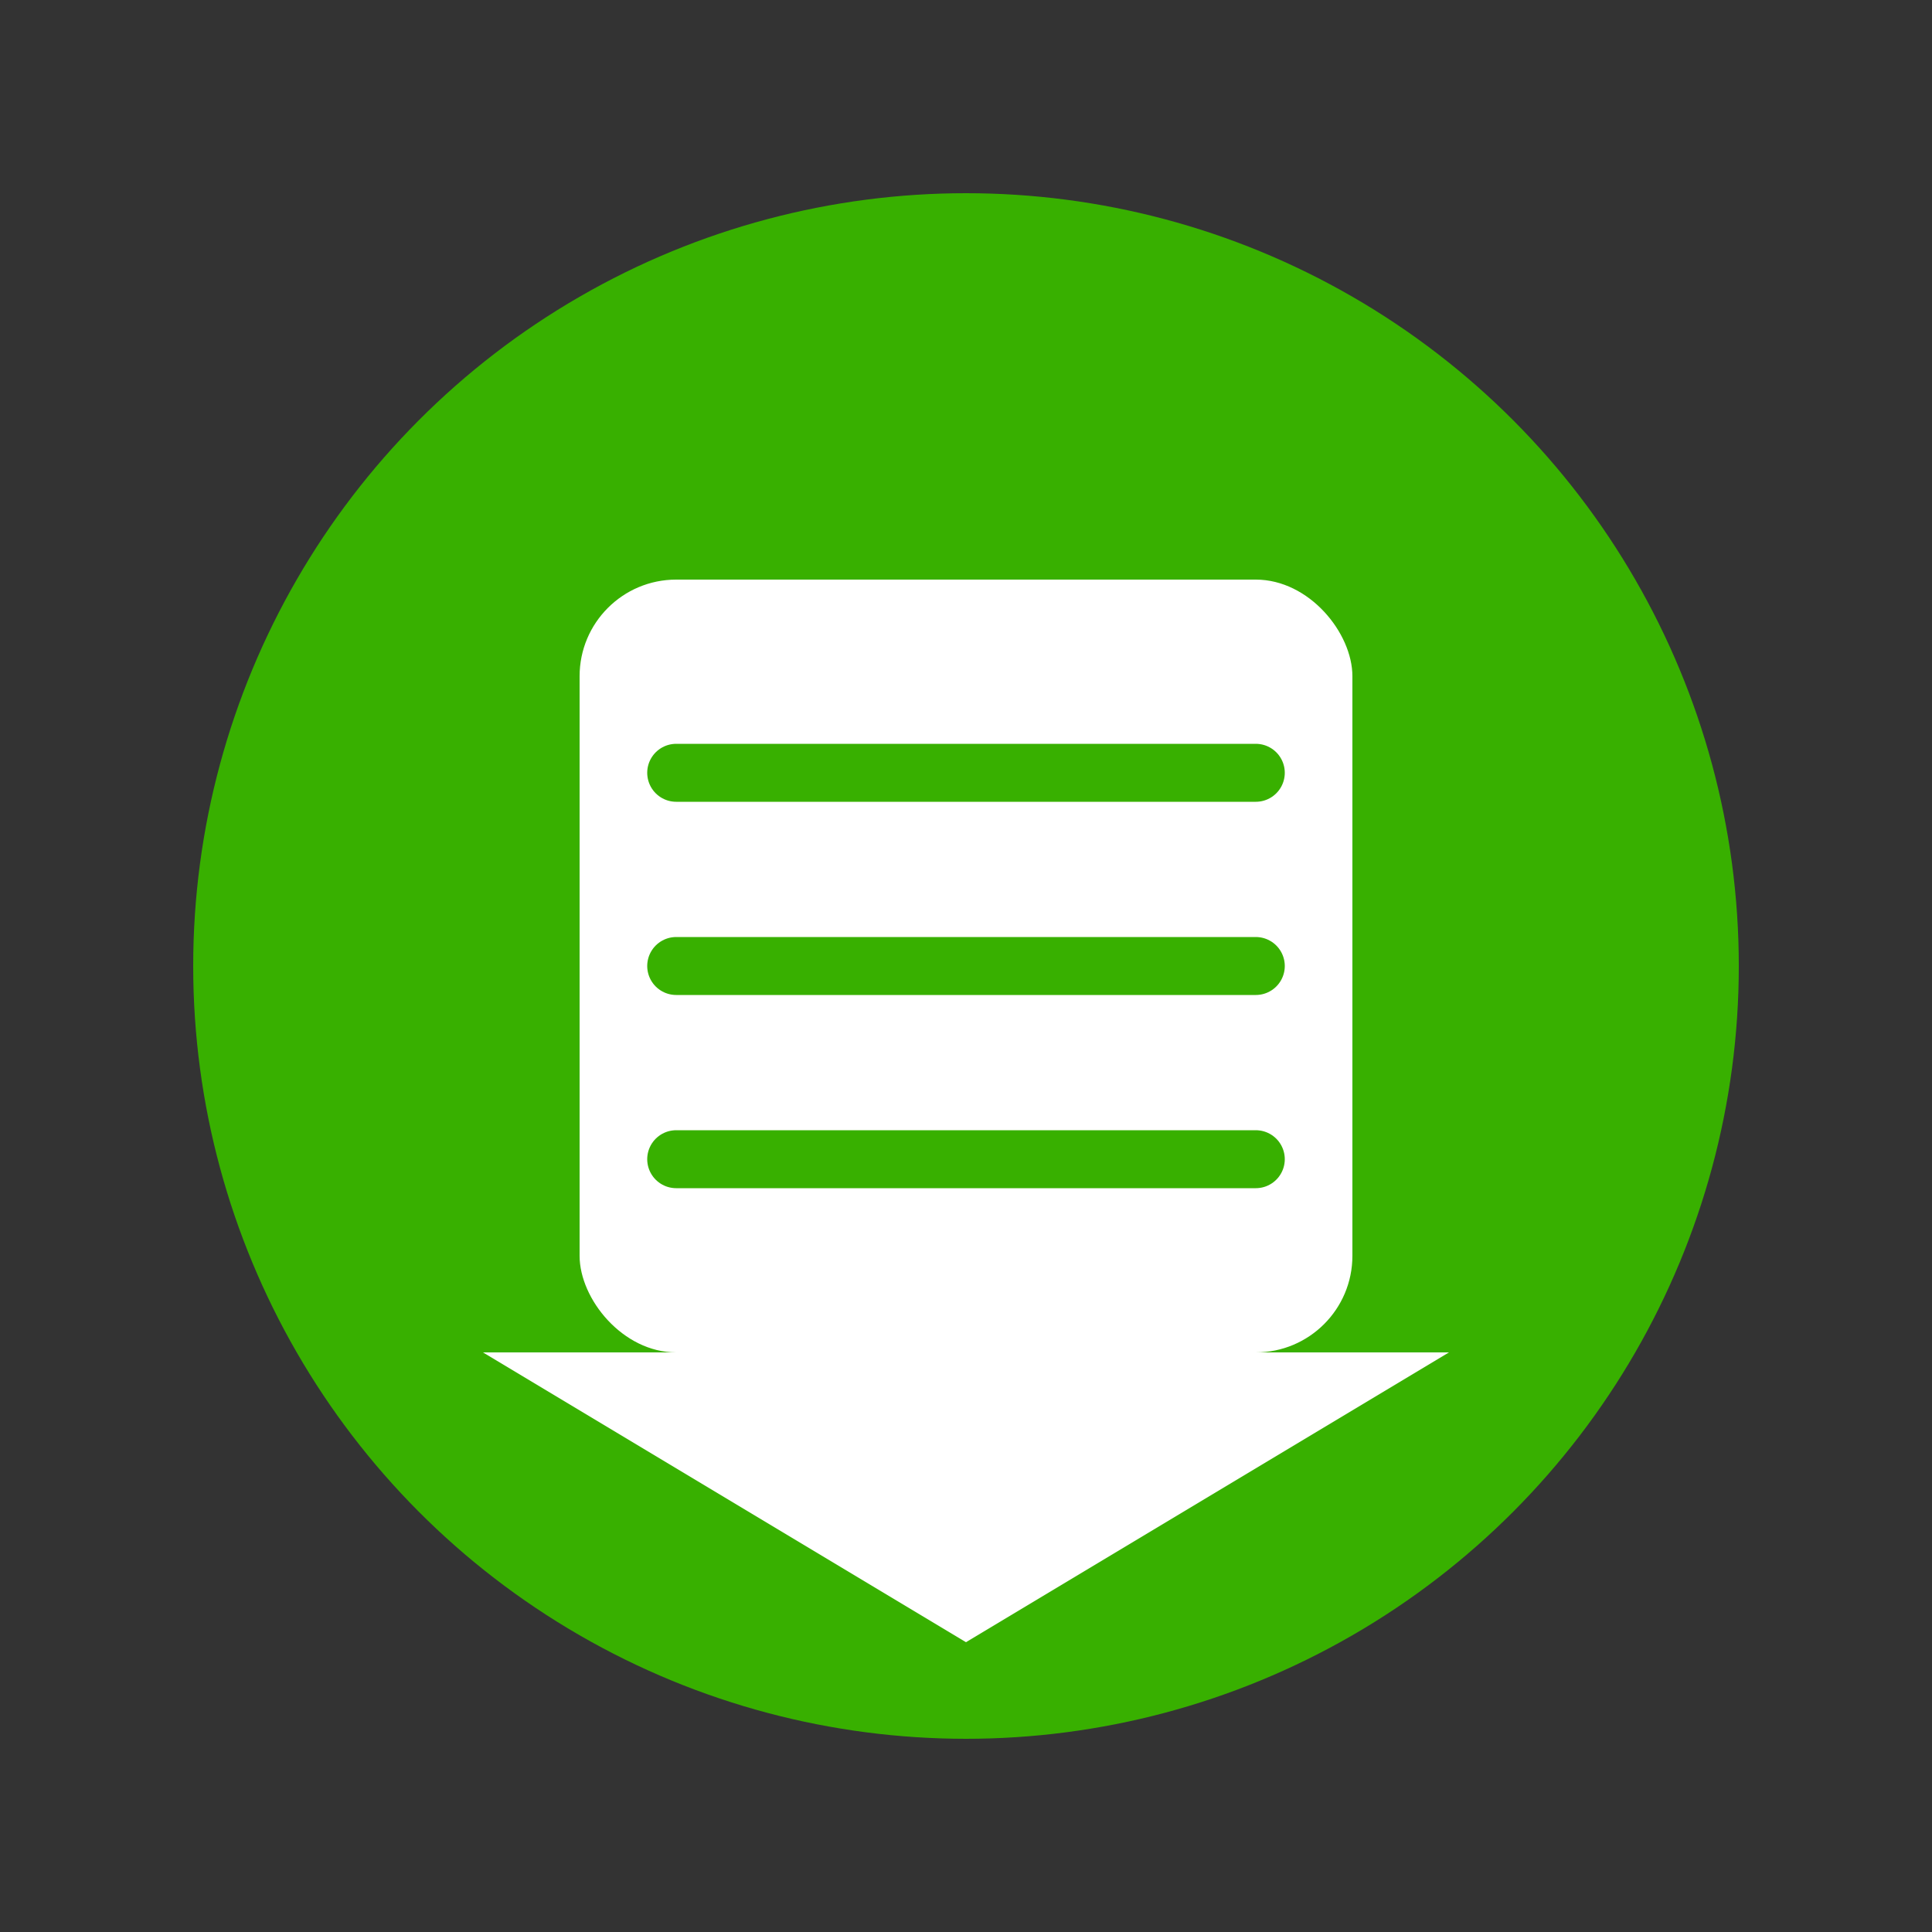 <?xml version="1.0" encoding="UTF-8" standalone="no"?>
<svg width="100" height="100" viewBox="0 0 100 100" xmlns="http://www.w3.org/2000/svg">
  <rect x="0" y="0" width="100" height="100" fill="#333333" stroke="none"/>
  <circle cx="50" cy="50" r="40" fill="#38B000" />
  <rect x="30" y="30" width="40" height="40" rx="5" fill="white" />
  <path d="M35,40 L65,40" stroke="#38B000" stroke-width="3" stroke-linecap="round" />
  <path d="M35,50 L65,50" stroke="#38B000" stroke-width="3" stroke-linecap="round" />
  <path d="M35,60 L65,60" stroke="#38B000" stroke-width="3" stroke-linecap="round" />
  <path d="M25,70 L75,70 L50,85 Z" fill="white" />
</svg>
